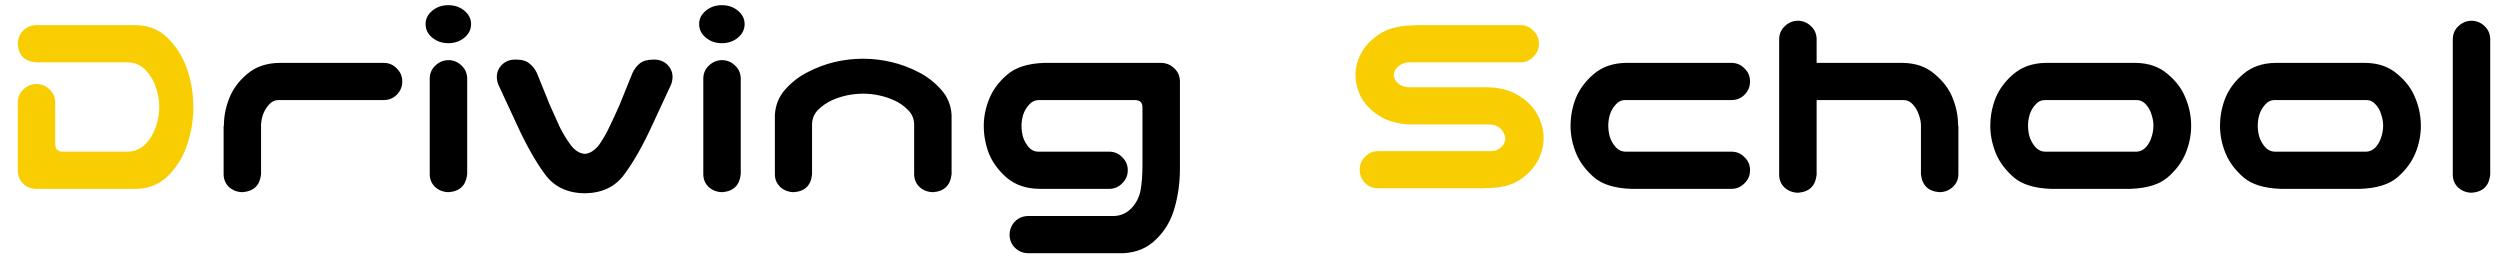 <svg width="132" height="14" viewBox="0 0 132 14" fill="none" xmlns="http://www.w3.org/2000/svg">
<path d="M7.28 1.328C7.964 1.367 8.525 1.631 8.965 2.119C9.404 2.598 9.722 3.145 9.917 3.76C10.112 4.375 10.21 5.005 10.21 5.649C10.21 6.294 10.112 6.924 9.917 7.539C9.731 8.154 9.414 8.706 8.965 9.194C8.525 9.673 7.964 9.932 7.28 9.971H1.89C1.626 9.961 1.401 9.868 1.216 9.692C1.04 9.507 0.947 9.282 0.938 9.019V5.386C0.947 5.112 1.05 4.888 1.245 4.712C1.44 4.526 1.675 4.434 1.948 4.434C2.212 4.443 2.437 4.541 2.622 4.727C2.808 4.902 2.905 5.122 2.915 5.386V7.612C2.915 7.876 3.052 8.008 3.325 8.008H6.782C7.153 7.988 7.461 7.847 7.705 7.583C7.949 7.319 8.125 7.021 8.232 6.689C8.35 6.348 8.408 6.001 8.408 5.649C8.408 5.298 8.35 4.956 8.232 4.624C8.125 4.282 7.949 3.979 7.705 3.716C7.461 3.452 7.153 3.311 6.782 3.291H1.89C1.304 3.242 0.986 2.925 0.938 2.339C0.938 2.065 1.025 1.831 1.201 1.636C1.387 1.44 1.616 1.338 1.89 1.328H7.28ZM81.255 2.31C81.255 2.583 81.157 2.812 80.962 2.998C80.776 3.193 80.547 3.291 80.273 3.291H74.414C74.228 3.301 74.072 3.345 73.945 3.423C73.828 3.491 73.74 3.574 73.682 3.672C73.623 3.76 73.594 3.853 73.594 3.95C73.594 4.048 73.623 4.146 73.682 4.243C73.74 4.331 73.828 4.414 73.945 4.492C74.072 4.561 74.228 4.6 74.414 4.609H78.574C79.258 4.629 79.819 4.79 80.259 5.093C80.708 5.386 81.025 5.728 81.211 6.118C81.406 6.499 81.504 6.89 81.504 7.29C81.504 7.681 81.406 8.071 81.211 8.462C81.016 8.843 80.698 9.185 80.259 9.487C79.819 9.78 79.258 9.927 78.574 9.927H78.486C78.428 9.937 78.369 9.941 78.311 9.941H72.773C72.5 9.941 72.266 9.849 72.07 9.663C71.885 9.468 71.792 9.233 71.792 8.96C71.792 8.687 71.89 8.457 72.085 8.271C72.27 8.076 72.5 7.979 72.773 7.979H78.662C78.848 7.988 78.999 7.954 79.116 7.876C79.243 7.798 79.336 7.71 79.394 7.612C79.453 7.505 79.482 7.397 79.482 7.29C79.482 7.222 79.453 7.129 79.394 7.012C79.336 6.885 79.243 6.782 79.116 6.704C78.999 6.626 78.848 6.582 78.662 6.572H74.502C73.818 6.553 73.252 6.396 72.803 6.104C72.363 5.811 72.046 5.479 71.851 5.107C71.665 4.727 71.572 4.341 71.572 3.95C71.572 3.569 71.67 3.193 71.865 2.822C72.061 2.441 72.378 2.104 72.817 1.812C73.257 1.519 73.818 1.362 74.502 1.343H74.59C74.648 1.333 74.707 1.328 74.766 1.328H80.273C80.547 1.328 80.776 1.426 80.962 1.621C81.157 1.807 81.255 2.036 81.255 2.31Z" fill="#F8CE03"/>
<path d="M12.114 5.166C12.3 4.697 12.612 4.277 13.052 3.906C13.501 3.525 14.067 3.33 14.751 3.32H20.259C20.532 3.32 20.762 3.418 20.947 3.613C21.143 3.799 21.24 4.028 21.24 4.302C21.24 4.575 21.143 4.81 20.947 5.005C20.762 5.19 20.532 5.283 20.259 5.283H14.692C14.507 5.283 14.346 5.361 14.209 5.518C14.072 5.664 13.965 5.84 13.887 6.045C13.818 6.25 13.784 6.445 13.784 6.631V9.194C13.726 9.78 13.403 10.098 12.817 10.146C12.544 10.146 12.305 10.059 12.1 9.883C11.904 9.697 11.807 9.468 11.807 9.194V6.646H11.821C11.821 6.138 11.919 5.645 12.114 5.166ZM23.701 3.174C23.965 3.184 24.189 3.281 24.375 3.467C24.561 3.643 24.658 3.862 24.668 4.126V9.194C24.609 9.78 24.287 10.098 23.701 10.146C23.428 10.146 23.189 10.059 22.983 9.883C22.788 9.697 22.69 9.468 22.69 9.194V4.126C22.7 3.853 22.803 3.628 22.998 3.452C23.193 3.267 23.428 3.174 23.701 3.174ZM22.471 1.27C22.471 0.996 22.588 0.762 22.822 0.566C23.057 0.371 23.34 0.273 23.672 0.273C24.004 0.273 24.287 0.371 24.521 0.566C24.756 0.762 24.873 0.996 24.873 1.27C24.873 1.553 24.756 1.792 24.521 1.987C24.287 2.183 24.004 2.28 23.672 2.28C23.34 2.28 23.057 2.183 22.822 1.987C22.588 1.792 22.471 1.553 22.471 1.27ZM28.77 9.194C28.271 8.521 27.773 7.637 27.275 6.543L26.323 4.492C26.274 4.385 26.245 4.268 26.235 4.141C26.216 3.867 26.299 3.633 26.484 3.438C26.67 3.242 26.914 3.145 27.217 3.145C27.549 3.145 27.793 3.213 27.949 3.35C28.115 3.477 28.247 3.643 28.345 3.848L29.033 5.547C29.209 5.947 29.38 6.328 29.546 6.689C29.722 7.041 29.917 7.363 30.132 7.656C30.356 7.949 30.605 8.105 30.879 8.125C31.143 8.105 31.392 7.949 31.626 7.656C31.831 7.363 32.017 7.041 32.183 6.689C32.358 6.328 32.534 5.947 32.71 5.547L33.398 3.848C33.496 3.643 33.623 3.477 33.779 3.35C33.945 3.213 34.194 3.145 34.526 3.145C34.829 3.145 35.073 3.242 35.259 3.438C35.444 3.633 35.527 3.867 35.508 4.141C35.498 4.268 35.469 4.385 35.42 4.492L34.468 6.543C33.97 7.637 33.472 8.521 32.974 9.194C32.495 9.858 31.797 10.195 30.879 10.205C29.951 10.195 29.248 9.858 28.77 9.194ZM38.145 3.174C38.408 3.184 38.633 3.281 38.818 3.467C39.004 3.643 39.102 3.862 39.111 4.126V9.194C39.053 9.78 38.73 10.098 38.145 10.146C37.871 10.146 37.632 10.059 37.427 9.883C37.231 9.697 37.134 9.468 37.134 9.194V4.126C37.144 3.853 37.246 3.628 37.441 3.452C37.637 3.267 37.871 3.174 38.145 3.174ZM36.914 1.27C36.914 0.996 37.031 0.762 37.266 0.566C37.5 0.371 37.783 0.273 38.115 0.273C38.447 0.273 38.73 0.371 38.965 0.566C39.199 0.762 39.316 0.996 39.316 1.27C39.316 1.553 39.199 1.792 38.965 1.987C38.73 2.183 38.447 2.28 38.115 2.28C37.783 2.28 37.5 2.183 37.266 1.987C37.031 1.792 36.914 1.553 36.914 1.27ZM45.571 3.101C46.079 3.101 46.577 3.159 47.065 3.276C47.563 3.394 48.037 3.569 48.486 3.804C48.935 4.028 49.331 4.331 49.673 4.712C50.024 5.093 50.215 5.547 50.244 6.074V6.689V9.194C50.185 9.78 49.863 10.098 49.277 10.146C49.004 10.146 48.765 10.059 48.56 9.883C48.364 9.697 48.267 9.468 48.267 9.194V8.55V6.528C48.247 6.226 48.13 5.977 47.915 5.781C47.71 5.576 47.476 5.415 47.212 5.298C46.958 5.181 46.69 5.093 46.406 5.034C46.133 4.976 45.855 4.946 45.571 4.946C45.288 4.946 45.005 4.976 44.722 5.034C44.448 5.093 44.18 5.181 43.916 5.298C43.662 5.415 43.428 5.576 43.213 5.781C43.008 5.977 42.895 6.226 42.876 6.528V8.55V9.194C42.827 9.78 42.51 10.098 41.924 10.146C41.65 10.146 41.411 10.059 41.206 9.883C41.011 9.697 40.913 9.468 40.913 9.194V6.689V6.074C40.942 5.547 41.128 5.093 41.47 4.712C41.812 4.331 42.207 4.028 42.656 3.804C43.105 3.569 43.574 3.394 44.062 3.276C44.56 3.159 45.063 3.101 45.571 3.101ZM60.322 5.664C60.322 5.42 60.195 5.293 59.941 5.283H54.815C54.629 5.293 54.468 5.376 54.331 5.532C54.194 5.679 54.092 5.854 54.023 6.06C53.965 6.255 53.935 6.455 53.935 6.66C53.935 6.855 53.965 7.056 54.023 7.261C54.092 7.456 54.194 7.632 54.331 7.788C54.468 7.935 54.629 8.008 54.815 8.008H58.565C58.838 8.008 59.067 8.105 59.253 8.301C59.448 8.486 59.546 8.716 59.546 8.989C59.546 9.263 59.448 9.492 59.253 9.678C59.067 9.873 58.838 9.971 58.565 9.971H54.873C54.19 9.961 53.623 9.771 53.174 9.399C52.734 9.019 52.417 8.594 52.222 8.125C52.036 7.646 51.943 7.153 51.943 6.646C51.943 6.157 52.041 5.679 52.236 5.21C52.432 4.731 52.749 4.307 53.188 3.936C53.628 3.555 54.277 3.35 55.137 3.32H61.289C61.562 3.32 61.797 3.413 61.992 3.599C62.188 3.774 62.29 3.999 62.3 4.272V8.901C62.3 9.683 62.192 10.42 61.977 11.113C61.782 11.729 61.46 12.246 61.011 12.666C60.571 13.096 60.01 13.33 59.326 13.369H54.258C53.994 13.359 53.77 13.262 53.584 13.076C53.408 12.9 53.315 12.681 53.306 12.417C53.306 12.144 53.394 11.909 53.569 11.714C53.755 11.519 53.984 11.416 54.258 11.406H58.828C59.199 11.387 59.507 11.245 59.751 10.981C59.995 10.718 60.151 10.41 60.22 10.059C60.288 9.707 60.322 9.253 60.322 8.696V5.664ZM86.118 9.971C85.259 9.941 84.609 9.741 84.17 9.37C83.731 8.989 83.413 8.564 83.218 8.096C83.022 7.617 82.925 7.134 82.925 6.646C82.925 6.138 83.018 5.649 83.203 5.181C83.398 4.702 83.716 4.277 84.155 3.906C84.605 3.525 85.171 3.33 85.855 3.32H91.421C91.694 3.32 91.924 3.418 92.109 3.613C92.305 3.799 92.402 4.028 92.402 4.302C92.402 4.575 92.305 4.81 92.109 5.005C91.924 5.19 91.694 5.283 91.421 5.283H85.796C85.61 5.283 85.449 5.361 85.312 5.518C85.176 5.664 85.073 5.84 85.005 6.045C84.946 6.24 84.917 6.436 84.917 6.631C84.917 6.836 84.946 7.041 85.005 7.246C85.073 7.441 85.176 7.617 85.312 7.773C85.449 7.92 85.61 7.998 85.796 8.008H91.421C91.694 8.008 91.924 8.105 92.109 8.301C92.305 8.486 92.402 8.716 92.402 8.989C92.402 9.263 92.305 9.492 92.109 9.678C91.924 9.873 91.694 9.971 91.421 9.971H86.118ZM94.951 1.094C95.215 1.104 95.439 1.201 95.625 1.387C95.811 1.562 95.908 1.782 95.918 2.046V3.32H100.459C101.143 3.33 101.704 3.525 102.144 3.906C102.593 4.277 102.91 4.697 103.096 5.166C103.291 5.645 103.389 6.138 103.389 6.646H103.403V9.194C103.403 9.468 103.301 9.697 103.096 9.883C102.9 10.059 102.666 10.146 102.393 10.146C101.807 10.098 101.484 9.78 101.426 9.194V6.631C101.426 6.445 101.387 6.25 101.309 6.045C101.24 5.84 101.138 5.664 101.001 5.518C100.864 5.361 100.703 5.283 100.518 5.283H95.918V9.224C95.859 9.81 95.537 10.127 94.951 10.176C94.678 10.176 94.439 10.088 94.233 9.912C94.038 9.727 93.94 9.497 93.94 9.224V2.046C93.95 1.772 94.053 1.548 94.248 1.372C94.443 1.187 94.678 1.094 94.951 1.094ZM108.281 9.971C107.422 9.941 106.772 9.741 106.333 9.37C105.894 8.989 105.576 8.564 105.381 8.096C105.186 7.617 105.088 7.134 105.088 6.646C105.088 6.138 105.181 5.649 105.366 5.181C105.562 4.702 105.879 4.277 106.318 3.906C106.768 3.525 107.334 3.33 108.018 3.32H112.764C113.447 3.33 114.009 3.525 114.448 3.906C114.897 4.277 115.215 4.702 115.4 5.181C115.596 5.649 115.693 6.138 115.693 6.646C115.693 7.134 115.596 7.617 115.4 8.096C115.205 8.564 114.888 8.989 114.448 9.37C114.009 9.741 113.359 9.941 112.5 9.971H108.281ZM107.959 5.283C107.773 5.283 107.612 5.361 107.476 5.518C107.339 5.664 107.236 5.84 107.168 6.045C107.109 6.24 107.08 6.436 107.08 6.631C107.08 6.836 107.109 7.041 107.168 7.246C107.236 7.441 107.339 7.617 107.476 7.773C107.612 7.92 107.773 7.998 107.959 8.008H112.822C113.008 7.998 113.169 7.92 113.306 7.773C113.442 7.617 113.54 7.441 113.599 7.246C113.667 7.041 113.701 6.836 113.701 6.631C113.701 6.436 113.667 6.24 113.599 6.045C113.54 5.84 113.442 5.664 113.306 5.518C113.169 5.361 113.008 5.283 112.822 5.283H107.959ZM120.41 9.971C119.551 9.941 118.901 9.741 118.462 9.37C118.022 8.989 117.705 8.564 117.51 8.096C117.314 7.617 117.217 7.134 117.217 6.646C117.217 6.138 117.31 5.649 117.495 5.181C117.69 4.702 118.008 4.277 118.447 3.906C118.896 3.525 119.463 3.33 120.146 3.32H124.893C125.576 3.33 126.138 3.525 126.577 3.906C127.026 4.277 127.344 4.702 127.529 5.181C127.725 5.649 127.822 6.138 127.822 6.646C127.822 7.134 127.725 7.617 127.529 8.096C127.334 8.564 127.017 8.989 126.577 9.37C126.138 9.741 125.488 9.941 124.629 9.971H120.41ZM120.088 5.283C119.902 5.283 119.741 5.361 119.604 5.518C119.468 5.664 119.365 5.84 119.297 6.045C119.238 6.24 119.209 6.436 119.209 6.631C119.209 6.836 119.238 7.041 119.297 7.246C119.365 7.441 119.468 7.617 119.604 7.773C119.741 7.92 119.902 7.998 120.088 8.008H124.951C125.137 7.998 125.298 7.92 125.435 7.773C125.571 7.617 125.669 7.441 125.728 7.246C125.796 7.041 125.83 6.836 125.83 6.631C125.83 6.436 125.796 6.24 125.728 6.045C125.669 5.84 125.571 5.664 125.435 5.518C125.298 5.361 125.137 5.283 124.951 5.283H120.088ZM130.518 1.094C130.781 1.104 131.006 1.201 131.191 1.387C131.377 1.562 131.475 1.782 131.484 2.046V9.224C131.426 9.81 131.104 10.127 130.518 10.176C130.244 10.176 130.005 10.088 129.8 9.912C129.604 9.727 129.507 9.497 129.507 9.224V2.046C129.517 1.772 129.619 1.548 129.814 1.372C130.01 1.187 130.244 1.094 130.518 1.094Z" fill="black"/>
</svg>
